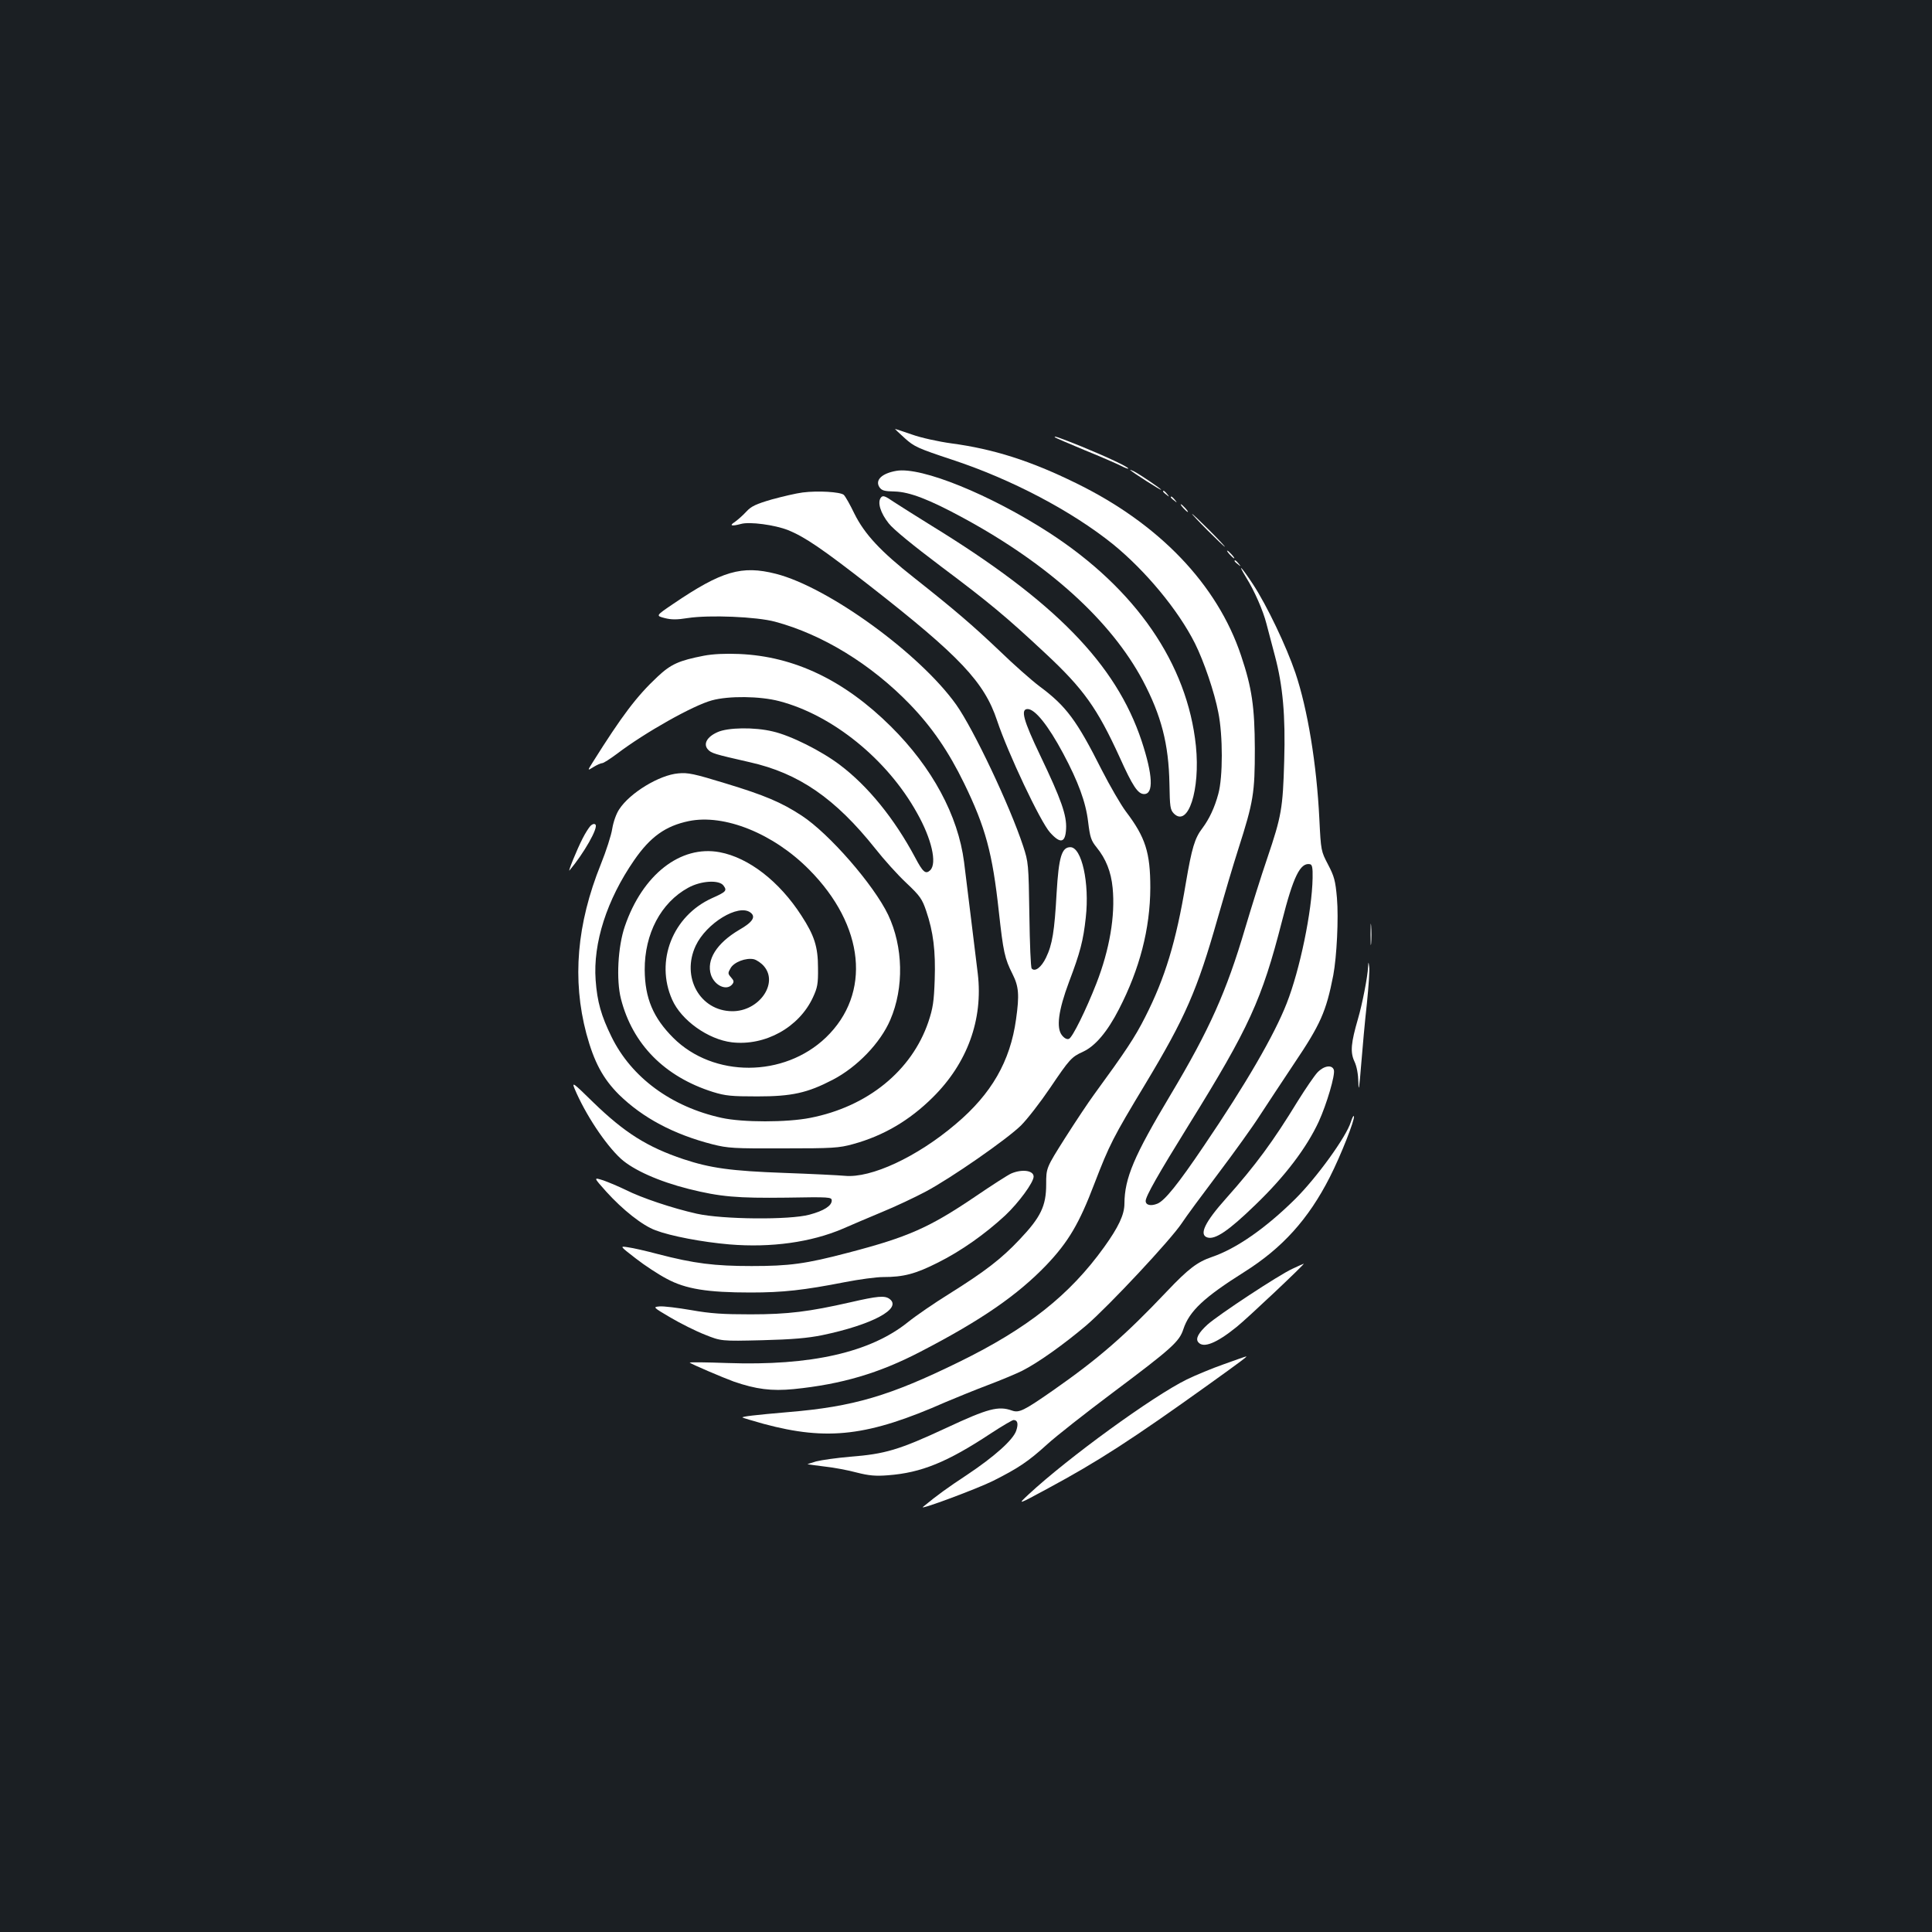 <?xml version="1.0" standalone="no"?>
<!DOCTYPE svg PUBLIC "-//W3C//DTD SVG 20010904//EN"
 "http://www.w3.org/TR/2001/REC-SVG-20010904/DTD/svg10.dtd">
<svg version="1.0" xmlns="http://www.w3.org/2000/svg"
 width="1000pt" height="1000pt" viewBox="0 0 1000 1000"
 preserveAspectRatio="xMidYMid meet">
<rect width="100%" height="100%" fill="#1b1f23"/>
<g transform="translate(0,1000) scale(0.1,-0.1)"
fill="#ffffff" stroke="none">
<path d="M4683 7732 c49 -44 66 -52 247 -112 306 -101 617 -265 831 -437 169
-138 337 -340 424 -513 46 -92 101 -253 121 -358 24 -119 24 -334 0 -421 -19
-71 -47 -130 -82 -177 -40 -52 -55 -102 -86 -284 -51 -306 -108 -492 -210
-693 -54 -107 -103 -180 -265 -402 -28 -38 -96 -140 -150 -225 -98 -155 -98
-155 -98 -240 0 -112 -28 -170 -137 -285 -95 -101 -180 -166 -365 -282 -76
-47 -172 -113 -213 -146 -195 -157 -502 -227 -935 -212 -110 4 -198 5 -195 2
9 -8 173 -78 228 -98 116 -40 196 -50 310 -39 248 25 442 82 657 194 315 163
502 293 651 448 114 120 170 215 248 420 79 205 97 240 264 517 207 344 269
486 374 856 33 116 81 278 108 362 78 244 85 288 85 518 -1 217 -15 314 -71
481 -123 369 -425 684 -856 894 -234 115 -426 176 -643 205 -66 9 -158 29
-205 46 -46 16 -86 29 -87 29 -2 0 21 -22 50 -48z"/>
<path d="M5461 7736 c2 -2 71 -32 153 -66 82 -33 166 -70 188 -81 21 -11 38
-17 38 -14 0 8 -110 60 -242 114 -117 47 -148 58 -137 47z"/>
<path d="M4640 7563 c-76 -13 -112 -48 -88 -85 12 -17 25 -21 79 -22 76 -2
177 -40 357 -138 440 -239 762 -531 927 -840 96 -182 134 -328 138 -535 2
-120 4 -134 23 -154 74 -73 137 122 114 350 -44 425 -311 813 -760 1104 -305
197 -661 342 -790 320z"/>
<path d="M5850 7567 c10 -11 160 -107 160 -102 0 5 -106 77 -140 95 -14 7 -23
10 -20 7z"/>
<path d="M4155 7451 c-33 -4 -105 -21 -160 -36 -82 -24 -106 -35 -132 -63 -18
-20 -45 -43 -60 -54 -30 -19 -17 -23 32 -10 44 13 177 -5 244 -32 87 -35 179
-98 424 -289 466 -364 592 -498 658 -697 56 -168 224 -524 274 -579 54 -60 79
-54 83 18 4 71 -25 153 -134 381 -87 182 -103 240 -65 240 38 0 106 -84 184
-230 78 -146 117 -252 129 -353 10 -81 15 -97 44 -133 48 -59 75 -126 83 -210
14 -145 -16 -319 -84 -494 -54 -138 -124 -280 -142 -287 -10 -4 -23 2 -36 18
-31 38 -19 129 36 276 58 153 74 214 87 334 20 179 -21 364 -80 364 -45 0 -60
-52 -71 -237 -11 -198 -22 -267 -55 -335 -24 -50 -57 -75 -74 -56 -5 4 -10
130 -12 278 -4 264 -5 272 -32 355 -70 212 -258 608 -347 733 -188 264 -662
608 -933 677 -177 45 -280 15 -532 -156 -90 -61 -90 -61 -44 -73 35 -9 64 -9
120 0 111 17 356 7 452 -19 246 -66 498 -221 698 -428 114 -118 200 -244 280
-408 111 -228 147 -361 180 -665 23 -208 30 -242 71 -323 32 -64 36 -107 18
-234 -30 -217 -127 -386 -312 -542 -201 -171 -439 -281 -574 -268 -32 3 -173
10 -313 15 -277 10 -383 25 -522 71 -188 63 -305 137 -467 294 -104 102 -112
108 -97 71 55 -131 158 -287 239 -362 65 -59 197 -118 352 -157 164 -41 251
-48 505 -45 225 4 235 3 235 -15 0 -27 -40 -53 -115 -73 -102 -28 -450 -25
-584 5 -125 28 -286 82 -367 123 -35 17 -87 39 -115 49 -53 17 -53 17 14 -58
85 -94 187 -175 255 -200 79 -30 242 -61 382 -73 216 -18 423 11 587 81 40 18
131 56 202 86 71 29 172 77 225 105 134 71 421 271 495 343 34 34 102 122 152
196 100 148 110 159 169 186 64 29 127 104 187 221 107 208 161 415 162 628 0
182 -25 261 -126 394 -27 36 -83 133 -125 215 -130 258 -184 331 -323 434 -41
31 -134 113 -205 182 -140 133 -233 213 -443 379 -174 137 -257 226 -310 333
-22 46 -47 90 -55 97 -19 15 -133 22 -212 12z"/>
<path d="M6020 7456 c0 -2 8 -10 18 -17 15 -13 16 -12 3 4 -13 16 -21 21 -21
13z"/>
<path d="M4560 7425 c-20 -24 -3 -80 40 -134 24 -31 126 -114 272 -224 247
-185 337 -260 536 -446 201 -187 271 -286 388 -542 67 -149 94 -189 126 -189
50 0 45 99 -13 275 -133 399 -450 723 -1089 1115 -74 46 -160 100 -192 121
-48 33 -58 36 -68 24z"/>
<path d="M6060 7426 c0 -2 8 -10 18 -17 15 -13 16 -12 3 4 -13 16 -21 21 -21
13z"/>
<path d="M6125 7370 c10 -11 20 -20 23 -20 3 0 -3 9 -13 20 -10 11 -20 20 -23
20 -3 0 3 -9 13 -20z"/>
<path d="M6250 7255 c47 -47 87 -85 90 -85 2 0 -33 38 -80 85 -47 47 -87 85
-90 85 -2 0 33 -38 80 -85z"/>
<path d="M6365 7130 c10 -11 20 -20 23 -20 3 0 -3 9 -13 20 -10 11 -20 20 -23
20 -3 0 3 -9 13 -20z"/>
<path d="M6390 7096 c0 -2 8 -10 18 -17 15 -13 16 -12 3 4 -13 16 -21 21 -21
13z"/>
<path d="M6450 7011 c43 -69 88 -172 105 -239 8 -31 28 -106 44 -167 41 -154
55 -309 48 -544 -7 -245 -14 -285 -87 -501 -33 -96 -84 -260 -115 -364 -97
-329 -185 -526 -387 -864 -189 -316 -237 -430 -238 -562 0 -57 -31 -122 -105
-225 -179 -249 -397 -421 -750 -594 -359 -176 -547 -232 -885 -260 -174 -15
-241 -23 -237 -28 3 -2 52 -17 110 -33 331 -89 541 -64 942 113 50 21 147 61
216 87 69 26 150 60 180 75 83 42 216 137 333 236 118 102 436 442 493 528 20
31 105 146 188 256 83 110 180 245 215 300 36 55 115 175 177 268 138 205 167
270 204 459 18 97 28 294 19 400 -8 90 -14 112 -46 173 -36 69 -37 71 -45 235
-14 286 -61 570 -124 757 -47 138 -147 348 -219 458 -59 90 -86 118 -36 36z
m344 -1556 c-3 -171 -66 -475 -134 -648 -64 -164 -212 -419 -428 -737 -135
-200 -203 -284 -241 -300 -34 -14 -61 -8 -61 14 0 24 64 137 224 395 312 503
377 646 481 1051 59 233 95 306 145 297 12 -2 15 -18 14 -72z"/>
<path d="M3643 6606 c-128 -25 -170 -43 -240 -109 -108 -101 -184 -202 -336
-444 -27 -43 -27 -43 5 -23 18 11 38 20 45 20 7 0 41 22 76 48 146 111 395
251 492 277 87 24 249 22 348 -4 276 -72 559 -301 713 -578 76 -134 105 -261
69 -297 -24 -23 -38 -11 -79 67 -107 200 -243 368 -389 478 -95 72 -254 152
-347 173 -94 23 -234 21 -287 -4 -54 -24 -74 -61 -49 -89 18 -20 32 -24 216
-66 255 -57 444 -188 651 -448 44 -56 116 -136 160 -177 71 -67 82 -83 103
-145 37 -109 49 -207 44 -356 -4 -114 -9 -147 -33 -219 -86 -252 -314 -438
-611 -496 -121 -24 -350 -24 -459 0 -260 57 -467 209 -570 420 -53 108 -74
181 -82 293 -14 192 58 416 199 620 84 122 163 178 283 203 184 38 438 -64
623 -251 288 -290 323 -642 87 -869 -217 -208 -582 -209 -790 -2 -104 104
-147 205 -148 352 -1 187 84 348 225 425 67 37 161 42 183 11 19 -26 14 -32
-60 -65 -203 -92 -295 -325 -206 -525 47 -107 186 -206 309 -221 172 -20 348
77 420 233 23 50 27 69 26 152 0 110 -19 168 -86 271 -114 177 -273 300 -423
328 -203 38 -400 -117 -491 -384 -36 -105 -45 -277 -20 -375 60 -235 226 -403
476 -482 65 -20 95 -23 230 -23 179 0 259 18 390 86 127 66 247 191 298 310
72 167 67 379 -11 544 -75 156 -305 420 -447 513 -105 69 -193 106 -394 167
-163 50 -196 57 -245 52 -98 -8 -251 -101 -306 -186 -15 -22 -30 -64 -36 -100
-5 -34 -32 -117 -59 -184 -125 -310 -149 -598 -75 -877 40 -148 86 -233 169
-316 123 -120 282 -205 484 -257 80 -20 109 -22 367 -21 256 0 287 2 360 22
157 43 292 122 413 242 179 177 261 403 233 640 -11 93 -55 447 -71 578 -31
241 -165 490 -379 702 -241 239 -500 363 -785 375 -72 3 -136 0 -183 -9z m241
-1329 c30 -22 12 -50 -58 -90 -117 -69 -171 -156 -146 -233 19 -56 81 -84 110
-49 10 13 9 19 -6 36 -17 19 -17 23 -3 47 17 32 80 56 121 47 15 -4 39 -20 53
-37 75 -89 -27 -233 -165 -232 -167 1 -265 177 -189 339 55 117 221 218 283
172z"/>
<path d="M3056 5725 c-9 -10 -27 -38 -40 -64 -30 -58 -79 -179 -68 -166 74 88
150 221 134 237 -6 6 -16 3 -26 -7z"/>
<path d="M7094 5165 c0 -49 1 -71 3 -48 2 23 2 64 0 90 -2 26 -3 8 -3 -42z"/>
<path d="M7081 4994 c-2 -49 -30 -192 -52 -267 -36 -124 -41 -172 -19 -220 13
-27 20 -67 21 -112 1 -50 5 -25 14 90 7 88 20 233 30 321 9 89 15 175 12 190
-4 29 -4 29 -6 -2z"/>
<path d="M6819 4449 c-16 -17 -61 -83 -101 -147 -129 -211 -218 -332 -372
-505 -110 -123 -141 -188 -97 -202 40 -13 110 34 249 169 153 147 265 295 328
431 41 90 86 242 78 267 -9 29 -52 22 -85 -13z"/>
<path d="M6992 4193 c-23 -76 -176 -288 -289 -400 -153 -151 -304 -256 -430
-299 -76 -26 -122 -61 -233 -178 -218 -230 -354 -348 -590 -513 -151 -105
-175 -117 -212 -104 -70 25 -124 11 -338 -89 -247 -115 -319 -136 -500 -150
-69 -6 -147 -17 -175 -24 -27 -8 -48 -15 -45 -15 3 -1 44 -6 90 -12 47 -5 121
-19 165 -31 63 -16 97 -19 161 -14 172 13 306 67 533 217 58 38 111 69 117 69
21 0 26 -19 14 -55 -16 -48 -114 -135 -255 -229 -100 -66 -153 -104 -228 -166
-23 -19 283 95 363 135 131 66 182 100 280 189 47 43 200 163 340 268 307 230
344 264 365 328 31 94 107 165 315 296 197 124 332 273 443 491 58 114 130
298 125 315 -2 6 -9 -7 -16 -29z"/>
<path d="M5234 3926 c-18 -8 -102 -62 -187 -120 -238 -161 -347 -209 -657
-290 -220 -58 -305 -69 -500 -69 -191 0 -297 13 -485 62 -60 16 -130 32 -154
35 -44 7 -44 7 40 -58 46 -36 118 -83 160 -105 98 -53 211 -71 434 -71 168 0
275 12 490 54 72 14 160 26 196 26 106 0 167 16 284 75 120 60 243 147 348
244 70 66 147 171 147 201 0 32 -60 40 -116 16z"/>
<path d="M6690 3433 c-69 -31 -383 -238 -440 -289 -47 -43 -63 -73 -48 -91 26
-33 94 -6 199 79 54 43 358 330 347 327 -2 0 -28 -12 -58 -26z"/>
<path d="M4400 3259 c-212 -48 -320 -62 -515 -62 -142 0 -207 4 -308 22 -70
12 -143 21 -163 19 -35 -3 -35 -4 57 -58 51 -30 131 -70 177 -88 85 -34 85
-34 296 -29 158 4 236 11 311 26 259 54 417 138 349 188 -25 18 -61 15 -204
-18z"/>
<path d="M6335 2939 c-60 -21 -147 -57 -192 -79 -177 -87 -613 -404 -818 -594
-60 -56 -60 -56 99 30 260 140 436 254 831 537 173 124 204 148 195 146 -3 0
-54 -18 -115 -40z"/>
</g>
</svg>
